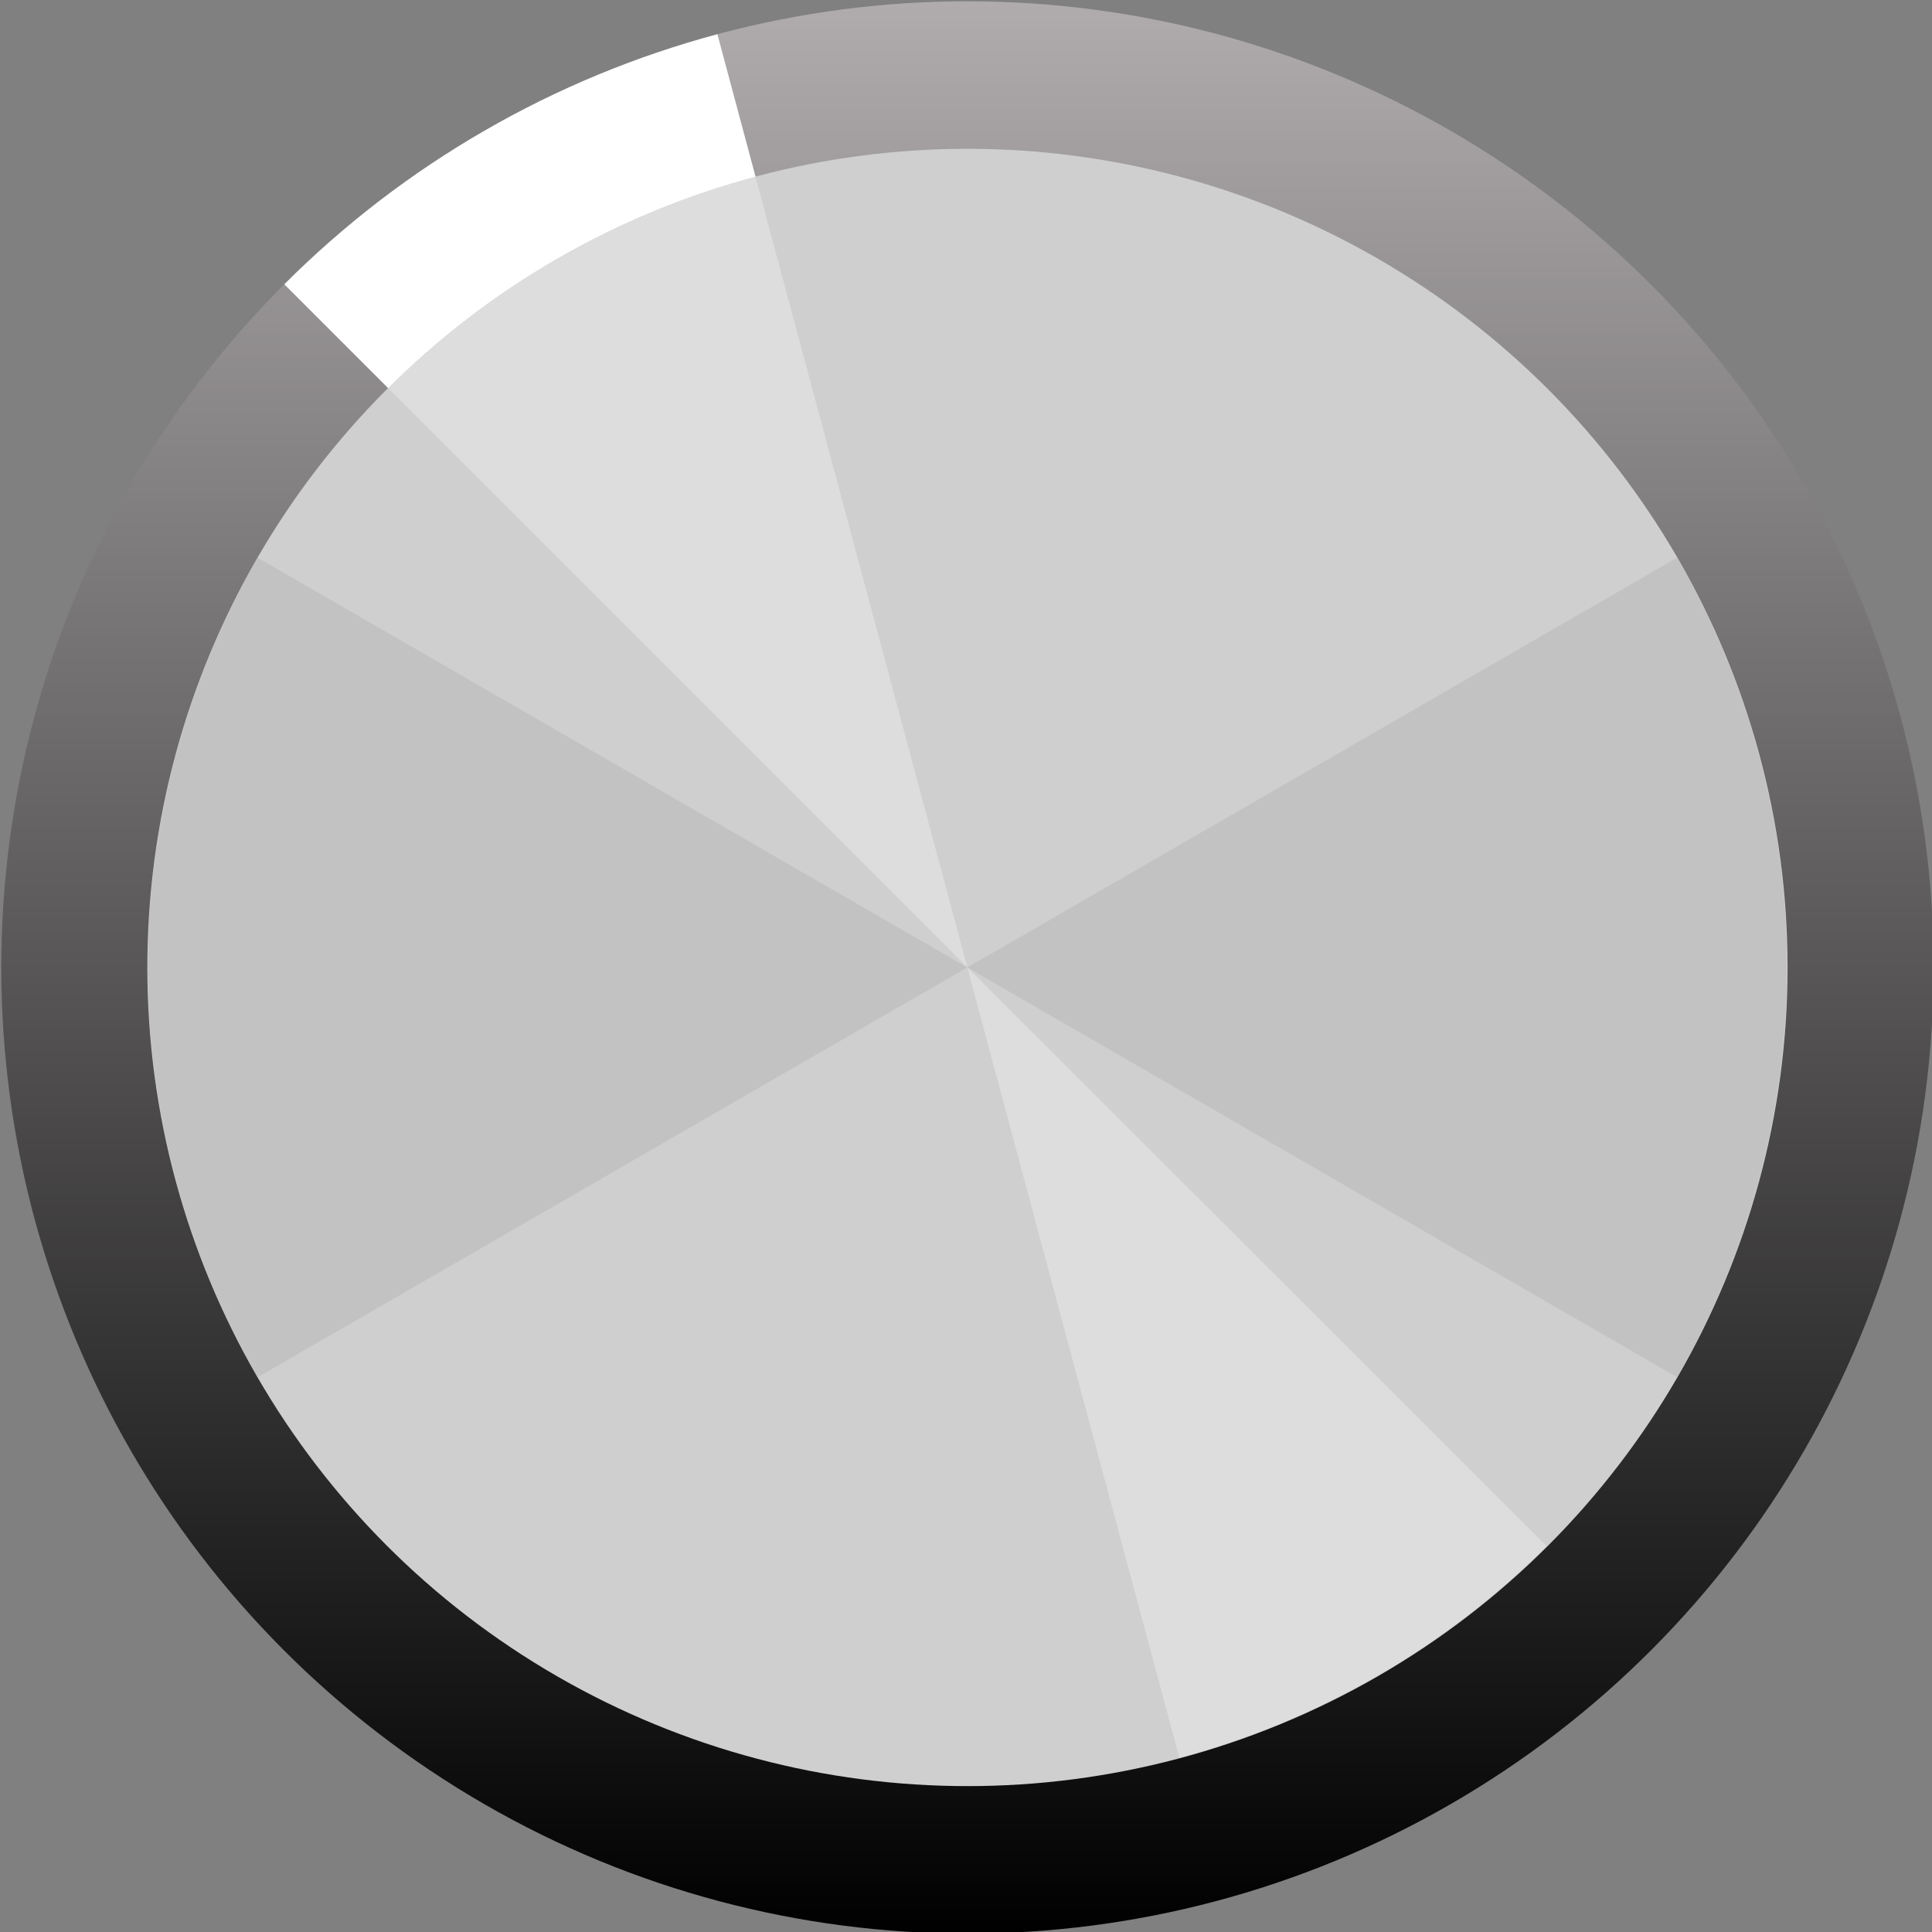 <?xml version="1.0" encoding="UTF-8" standalone="no"?>
<svg
   xmlns:dc="http://purl.org/dc/elements/1.1/"
   xmlns:cc="http://creativecommons.org/ns#"
   xmlns:rdf="http://www.w3.org/1999/02/22-rdf-syntax-ns#"
   xmlns:svg="http://www.w3.org/2000/svg"
   xmlns="http://www.w3.org/2000/svg"
   xmlns:sodipodi="http://sodipodi.sourceforge.net/DTD/sodipodi-0.dtd"
   xmlns:inkscape="http://www.inkscape.org/namespaces/inkscape"
   width="45"
   height="45"
   viewBox="0 0 11.906 11.906"
   version="1.1"
   id="svg16908"
   inkscape:version="1.0.2-2 (e86c870879, 2021-01-15)"
   sodipodi:docname="LRoundWhy-bg.svg">
  <rect x="0" y="0" width="11.906" height="11.906" fill="#808080" stroke="none"/>
  <defs
     id="defs16902">
    <clipPath
       clipPathUnits="userSpaceOnUse"
       id="clipPath6367">
      <path
         d="M 0,3193 H 2089 V 0 H 0 Z"
         id="path6365"
         inkscape:connector-curvature="0" />
    </clipPath>
    <linearGradient
       id="SVGID_1_"
       gradientUnits="userSpaceOnUse"
       x1="22.5"
       y1="-7.8279836e-06"
       x2="22.5"
       y2="45"
       gradientTransform="matrix(0.265,0,0,0.265,0.004,-2.399)">
      <stop
         offset="0"
         style="stop-color:#B0ACAE"
         id="stop3" />
      <stop
         offset="1"
         style="stop-color:#000000"
         id="stop5" />
    </linearGradient>
    <linearGradient
       id="SVGID_1_-4"
       gradientUnits="userSpaceOnUse"
       x1="22.5"
       y1="-7.8279836e-06"
       x2="22.5"
       y2="45"
       gradientTransform="matrix(0.265,0,0,0.265,0.008,-2.373)">
      <stop
         offset="0"
         style="stop-color:#B0ACAE"
         id="stop3-6" />
      <stop
         offset="1"
         style="stop-color:#000000"
         id="stop5-8" />
    </linearGradient>
  </defs>
  <sodipodi:namedview
     id="base"
     pagecolor="#ffffff"
     bordercolor="#666666"
     borderopacity="1.0"
     inkscape:pageopacity="0.0"
     inkscape:pageshadow="2"
     inkscape:zoom="8.3871364"
     inkscape:cx="23.669097"
     inkscape:cy="31.982737"
     inkscape:document-units="px"
     inkscape:current-layer="layer2"
     showgrid="true"
     fit-margin-top="0"
     fit-margin-left="0"
     fit-margin-right="0"
     fit-margin-bottom="0"
     inkscape:window-width="1416"
     inkscape:window-height="1041"
     inkscape:window-x="176"
     inkscape:window-y="826"
     inkscape:window-maximized="0"
     inkscape:snap-grids="false"
     showguides="false"
     units="px"
     inkscape:document-rotation="0">
    <inkscape:grid
       type="xygrid"
       id="grid823" />
  </sodipodi:namedview>
  <g
     inkscape:label="Layer 1"
     inkscape:groupmode="layer"
     id="layer1"
     transform="translate(-230.096,-120.852)"
     style="display:inline" />
  <g
     inkscape:groupmode="layer"
     id="layer2"
     inkscape:label="Layer 2"
     style="display:inline"
     transform="translate(0,2.381)">
    <circle
       fill="url(#SVGID_1_)"
       cx="5.962"
       cy="3.581"
       r="5.954"
       id="circle8"
       style="display:inline;fill:url(#SVGID_1_-4);stroke-width:0.265" />
    <path
       fill="#ffffff"
       d="M 5.961,3.58 4.421,-2.17 C 3.918,-2.035 3.435,-1.835 2.985,-1.575 2.534,-1.315 2.12,-0.997 1.752,-0.629 Z"
       id="path10"
       style="display:inline;stroke-width:0.265" />
    <path
       opacity="0.25"
       fill="#ffffff"
       d="M 5.962,3.581 7.233,8.319 C 7.647,8.208 8.045,8.043 8.417,7.829 8.788,7.614 9.13,7.352 9.433,7.049 Z"
       id="path12"
       style="display:inline;stroke-width:0.245" />
    <ellipse
       fill="url(#SVGID_2_)"
       cx="5.962"
       cy="3.581"
       rx="5.054"
       ry="5.045"
       id="ellipse19"
       style="display:inline;fill:#cfcfcf;fill-opacity:1;stroke-width:0.265" />
    <path
       opacity="0.5"
       d="m 5.961,3.581 4.374,2.525 c 0.443,-0.768 0.677,-1.639 0.677,-2.525 0,-0.886 -0.233,-1.757 -0.677,-2.525 z"
       id="path21"
       style="display:inline;fill:#b7b7b7;fill-opacity:1;stroke-width:0.265" />
    <path
       opacity="0.5"
       d="M 5.961,3.581 1.588,1.056 c -0.443,0.768 -0.677,1.639 -0.677,2.525 0,0.886 0.233,1.757 0.677,2.525 z"
       id="path23"
       style="display:inline;fill:#b7b7b7;fill-opacity:1;stroke-width:0.265" />
    <path
       opacity="0.1"
       fill="#ffffff"
       d="M 5.961,3.58 7.268,8.452 C 7.694,8.338 8.103,8.168 8.485,7.948 8.868,7.728 9.219,7.458 9.531,7.147 Z"
       id="path25"
       style="display:inline;opacity:0.302;fill:#ffffff;fill-opacity:1;stroke-width:0.265" />
    <path
       opacity="0.1"
       fill="#ffffff"
       d="M 5.961,3.58 4.652,-1.305 C 4.226,-1.19 3.815,-1.02 3.433,-0.799 3.05,-0.578 2.698,-0.308 2.385,0.004 Z"
       id="path27"
       style="display:inline;opacity:0.302;fill:#ffffff;fill-opacity:1;stroke-width:0.265" />
  </g>
</svg>
